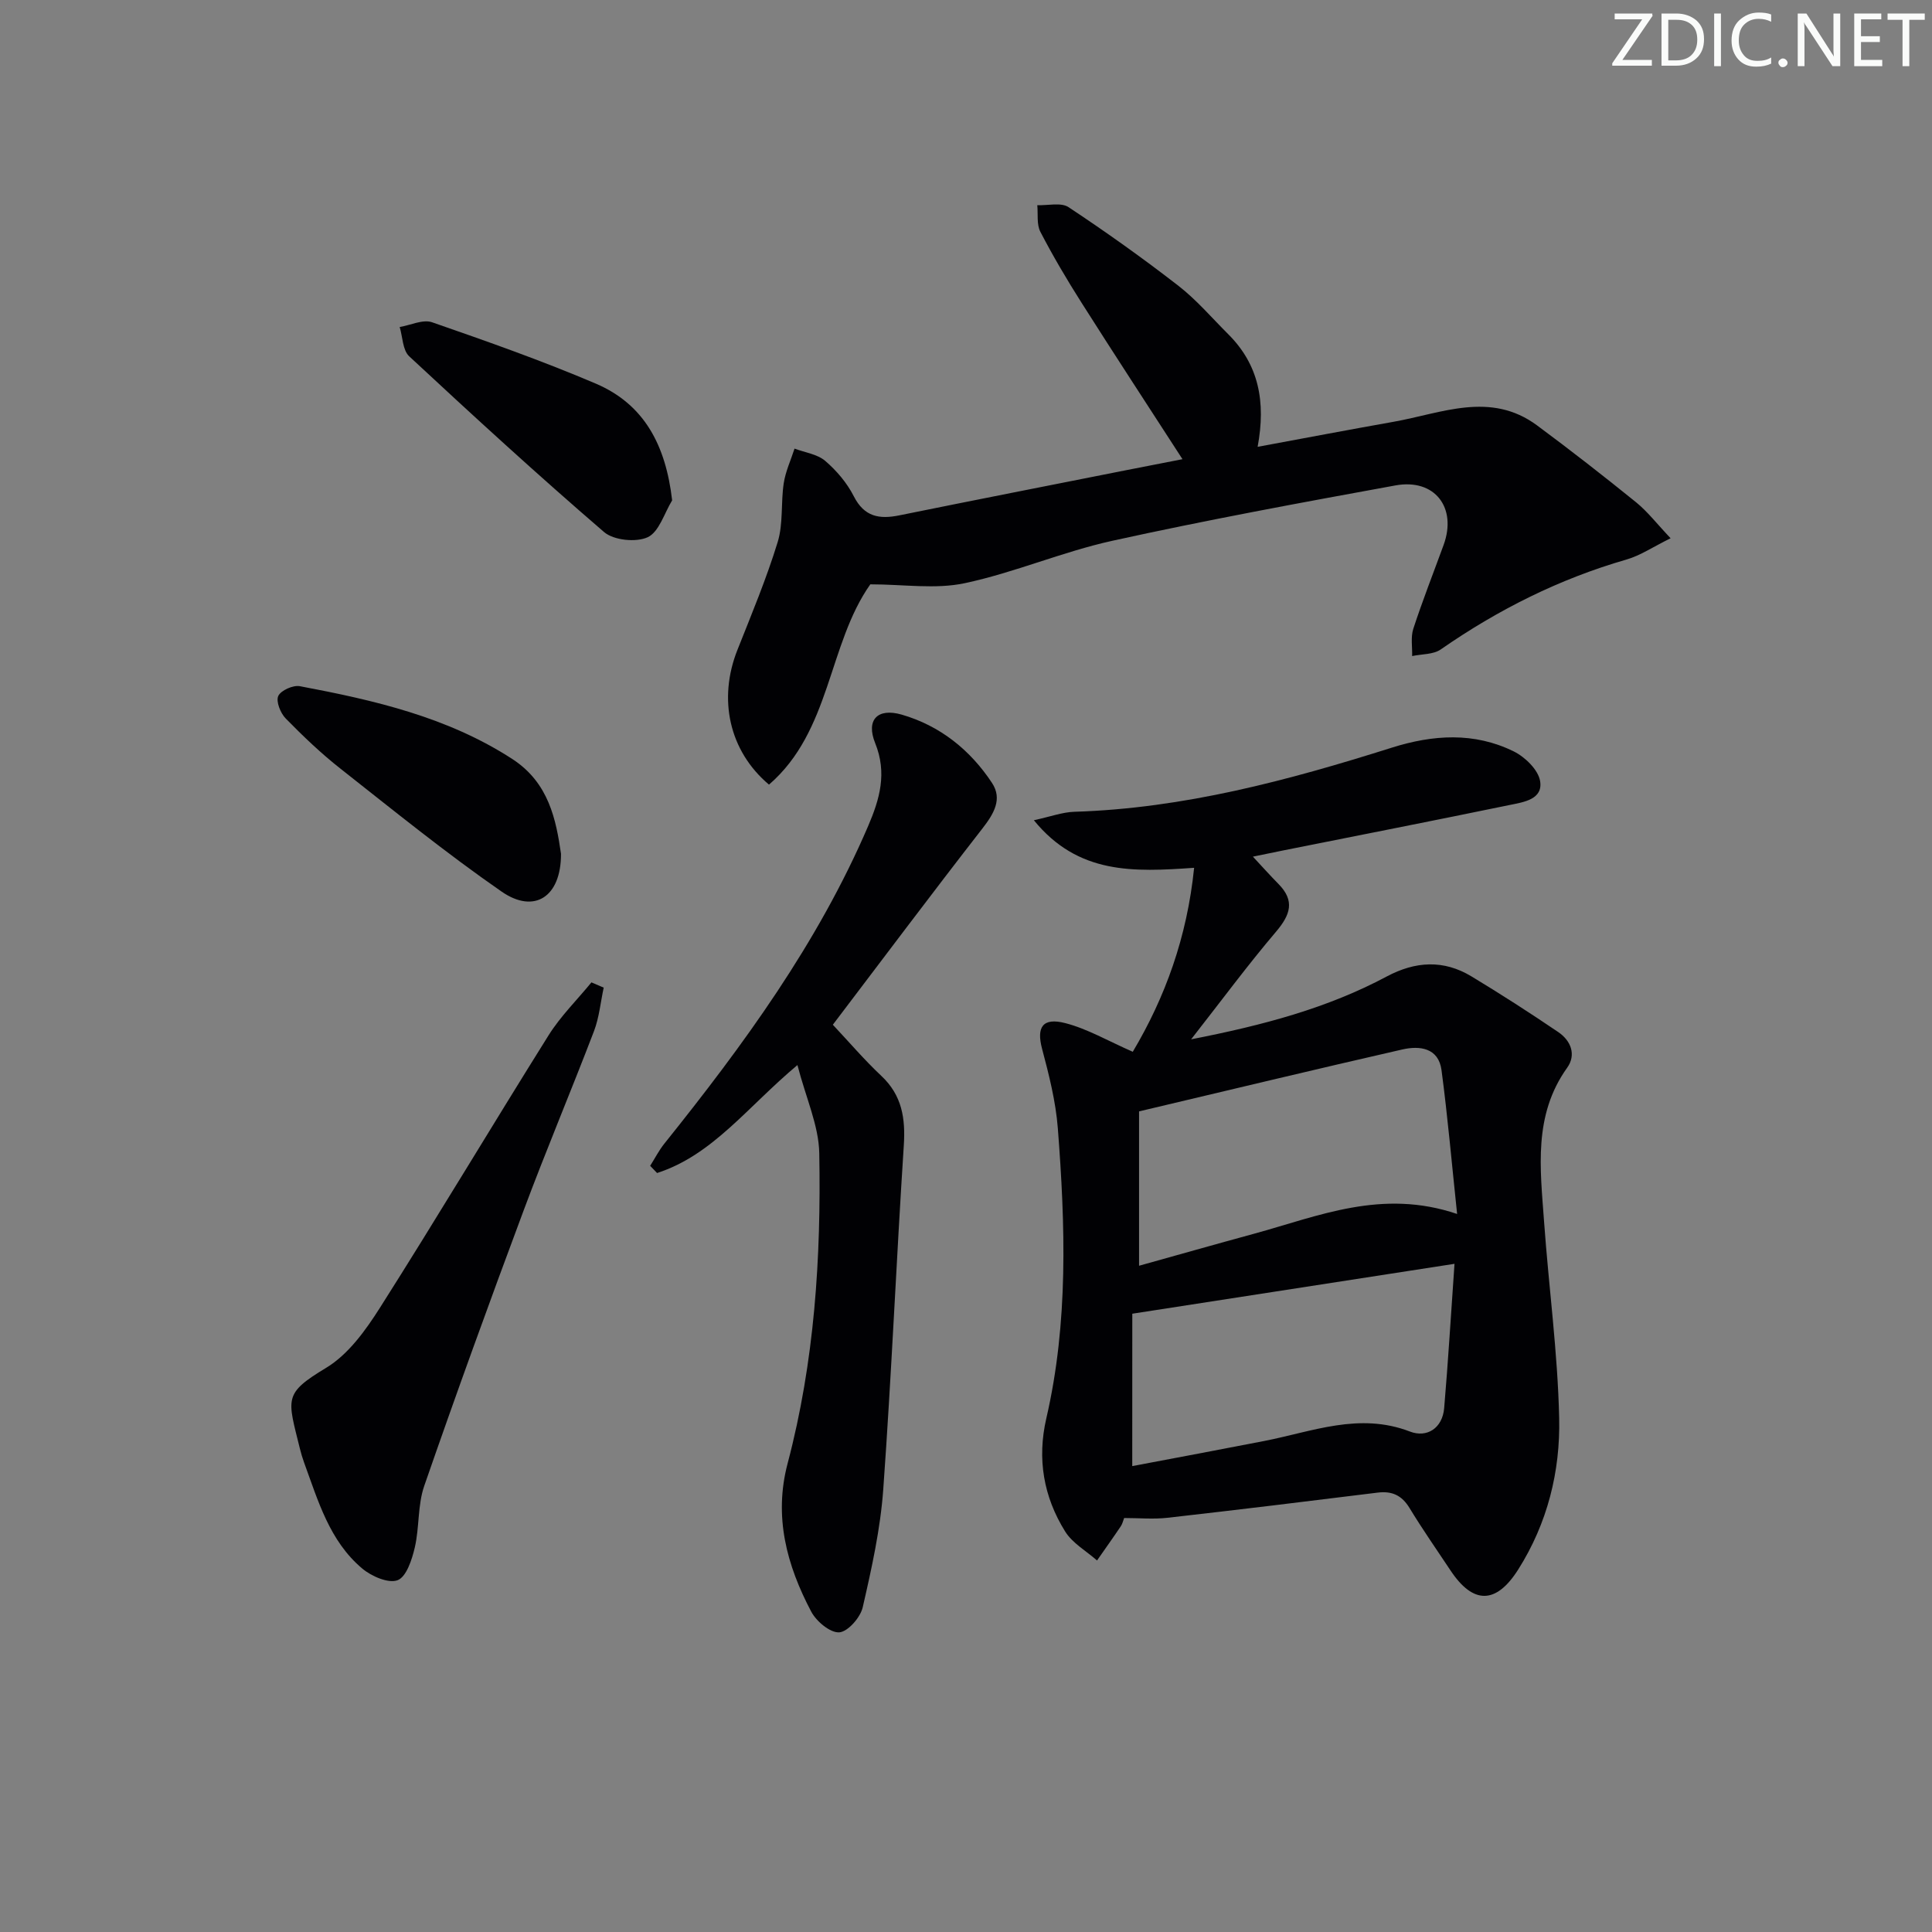 <svg enable-background="new 0 0 400 400" viewBox="0 0 400 400" xmlns="http://www.w3.org/2000/svg"><rect x="0" y="0" width="400" height="400" fill="#808080" stroke="none"/><g fill="#fafbfa"><path d="m342.2 3.2-6.3 9.2h6.1v1.2h-8.2v-.5l6.2-9.1h-5.7v-1.2h7.8v.4z"/><path d="m344 13.7v-10.9h3.1c1.6 0 3 .5 4.1 1.4 1.1 1 1.6 2.2 1.6 3.9s-.5 3-1.6 4-2.5 1.5-4.2 1.5h-3zm1.4-9.6v8.4h1.6c1.4 0 2.5-.4 3.2-1.1.8-.8 1.2-1.8 1.2-3.2s-.4-2.4-1.2-3.1-1.8-1-3.1-1z"/><path d="m356.3 2.8v10.9h-1.4v-10.9z"/><path d="m366.6 13.2c-.8.4-1.8.6-3 .6-1.6 0-2.8-.5-3.7-1.5s-1.4-2.3-1.4-3.9c0-1.7.5-3.2 1.6-4.2s2.4-1.6 4-1.6c1 0 1.9.1 2.6.4v1.5c-.8-.4-1.6-.6-2.6-.6-1.2 0-2.2.4-3 1.2s-1.1 1.9-1.1 3.3c0 1.3.4 2.3 1.1 3.1s1.6 1.1 2.8 1.1c1.1 0 2-.2 2.8-.7v1.3z"/><path d="m368.2 13c0-.3.1-.5.3-.6.2-.2.4-.3.6-.3.3 0 .5.1.7.3s.3.4.3.6-.1.5-.3.6c-.2.2-.4.3-.7.3s-.5-.1-.6-.3c-.2-.2-.3-.4-.3-.6z"/><path d="m381.1 13.7h-1.7l-5.5-8.4c-.2-.2-.3-.5-.4-.7 0 .2.1.8.1 1.5v7.6h-1.4v-10.9h1.8l5.3 8.3c.3.4.4.6.4.8 0-.3-.1-.8-.1-1.6v-7.5h1.4v10.9z"/><path d="m389.7 13.7h-5.8v-10.9h5.6v1.2h-4.2v3.5h3.9v1.2h-3.9v3.7h4.4z"/><path d="m398.4 4.1h-3.1v9.6h-1.4v-9.6h-3.1v-1.3h7.7v1.3z"/></g><path d="m247.23 179.67c-12.54.87-23.99 1.42-33.18-9.85 3.43-.74 5.89-1.67 8.37-1.75 22.67-.7 44.29-6.5 65.72-13.27 8.55-2.7 17.06-3.26 25.24.76 2.35 1.15 5.08 3.8 5.48 6.13.65 3.82-3.41 4.38-6.23 4.96-15.6 3.22-31.22 6.28-46.84 9.4-1.94.39-3.88.8-6.39 1.31 1.94 2.08 3.56 3.9 5.27 5.63 3.49 3.52 2.48 6.42-.48 9.91-5.85 6.88-11.22 14.16-17.58 22.28 15-2.93 28.25-6.47 40.5-13.01 5.95-3.17 11.77-3.5 17.52-.03 6.1 3.68 12.09 7.54 17.99 11.54 2.6 1.76 3.78 4.68 1.84 7.39-7.05 9.85-5.56 20.89-4.78 31.81.97 13.59 2.83 27.14 3.13 40.73.25 11.03-2.43 21.78-8.48 31.34-4.57 7.22-9.33 7.26-14.02.19-2.85-4.29-5.81-8.52-8.48-12.92-1.6-2.63-3.62-3.56-6.6-3.19-14.5 1.8-29 3.57-43.51 5.21-2.89.33-5.85.05-8.98.05-.21.55-.35 1.21-.7 1.72-1.6 2.38-3.27 4.71-4.91 7.07-2.25-1.98-5.11-3.59-6.62-6.03-4.45-7.16-5.82-15-3.88-23.4 4.59-19.86 3.93-39.98 2.38-60.08-.43-5.53-1.83-11.04-3.26-16.43-1.18-4.45.08-6.54 4.82-5.31 4.57 1.18 8.8 3.67 13.96 5.93 6.7-11.27 11.24-23.71 12.7-38.09zm-12.81 123.87c9.13-1.73 18.21-3.42 27.28-5.19 9.98-1.94 19.7-6.01 30.22-1.96 3.48 1.34 6.72-.66 7.08-4.86.83-9.69 1.4-19.4 2.14-29.87-22.61 3.5-44.31 6.86-66.71 10.33-.01 9.66-.01 20.06-.01 31.55zm67.26-52.2c-1.11-10.47-1.95-20.15-3.23-29.78-.62-4.63-4.52-5.1-8.11-4.28-17.89 4.08-35.73 8.38-54.51 12.82v31.96c7.9-2.2 15.84-4.46 23.81-6.63 13.35-3.65 26.48-9.37 42.04-4.09z" fill="#010104"/><path d="m180.19 120.98c-8.77 12.41-8.14 30.38-20.98 41.47-8.32-7.02-10.55-17.78-6.54-27.88 2.93-7.39 6.01-14.75 8.34-22.34 1.17-3.82.64-8.13 1.25-12.16.37-2.45 1.47-4.8 2.24-7.19 2.15.81 4.71 1.14 6.35 2.54 2.36 2.02 4.52 4.57 5.92 7.33 2.17 4.26 5.27 4.79 9.42 3.95 15.61-3.17 31.23-6.23 46.86-9.33 3.89-.77 7.79-1.52 11.77-2.3-7.11-11-14.09-21.65-20.91-32.41-3.03-4.77-5.91-9.65-8.51-14.66-.8-1.54-.46-3.66-.64-5.52 2.19.09 4.91-.62 6.47.41 7.76 5.14 15.36 10.55 22.71 16.25 3.78 2.93 6.95 6.66 10.36 10.06 6.3 6.28 7.82 13.94 6.08 23.31 9.67-1.79 18.88-3.54 28.12-5.18 9.96-1.76 20.07-6.41 29.74.75 6.95 5.15 13.77 10.47 20.49 15.91 2.38 1.93 4.3 4.44 7.15 7.45-3.65 1.79-6.26 3.58-9.15 4.41-13.9 4.01-26.59 10.38-38.44 18.61-1.54 1.07-3.93.94-5.92 1.37.05-1.89-.32-3.92.24-5.65 1.91-5.84 4.16-11.56 6.27-17.34 2.83-7.74-1.83-13.82-9.96-12.34-19.58 3.57-39.17 7.18-58.61 11.46-10.33 2.27-20.22 6.58-30.56 8.78-6.08 1.3-12.64.24-19.56.24z" fill="#010104"/><path d="m165.1 220.51c-10.37 8.67-17.53 18.63-29.06 22.35-.48-.5-.95-.99-1.43-1.49.98-1.54 1.81-3.19 2.95-4.61 16.37-20.42 31.76-41.46 42.17-65.71 2.41-5.62 3.97-10.99 1.46-17.21-1.94-4.81.5-7.32 5.48-5.89 7.94 2.29 14.2 7.31 18.71 14.14 2.22 3.36.37 6.41-1.99 9.45-10.5 13.5-20.76 27.19-30.96 40.62 3.39 3.61 6.53 7.29 10.03 10.58 4.31 4.04 5.03 8.82 4.66 14.45-1.54 23.71-2.54 47.45-4.25 71.15-.59 8.21-2.4 16.37-4.25 24.42-.48 2.12-3.07 5.07-4.86 5.2-1.87.13-4.74-2.27-5.8-4.28-5.07-9.6-7.81-19.67-4.89-30.7 5.56-21.05 6.95-42.6 6.55-64.23-.11-5.72-2.75-11.39-4.52-18.24z" fill="#010104"/><path d="m124.99 204.48c-.65 3.02-.93 6.18-2.02 9.03-4.74 12.4-9.91 24.64-14.55 37.08-7.07 18.94-13.97 37.96-20.59 57.06-1.38 3.99-.98 8.56-1.95 12.73-.58 2.51-1.74 6.08-3.55 6.78-1.9.73-5.42-.8-7.33-2.41-6.78-5.69-9.14-14.03-12.05-21.97-.34-.93-.62-1.89-.86-2.86-2.58-10.46-3.47-11.35 5.44-16.73 4.58-2.76 8.18-7.78 11.15-12.46 11.84-18.66 23.16-37.64 34.89-56.37 2.48-3.96 5.9-7.33 8.88-10.97.85.36 1.7.72 2.54 1.09z" fill="#010104"/><path d="m116.15 176.77c.03 8.96-5.55 12.5-12.29 7.83-11.46-7.94-22.33-16.76-33.3-25.4-4.05-3.18-7.81-6.77-11.41-10.45-1.08-1.1-2.05-3.53-1.54-4.65.53-1.16 3.08-2.3 4.48-2.03 15.37 2.9 30.55 6.37 43.97 15.07 7.6 4.93 9.07 12.63 10.09 19.63z" fill="#010104"/><path d="m139.16 103.59c-1.63 2.66-2.7 6.53-5.05 7.63-2.41 1.12-7.06.65-9.05-1.07-13.73-11.81-27.08-24.05-40.34-36.38-1.36-1.27-1.35-4.01-1.97-6.07 2.25-.37 4.8-1.63 6.7-.98 11.41 3.96 22.84 7.98 33.94 12.72 10 4.29 14.45 12.73 15.77 24.15z" fill="#010104"/></svg>